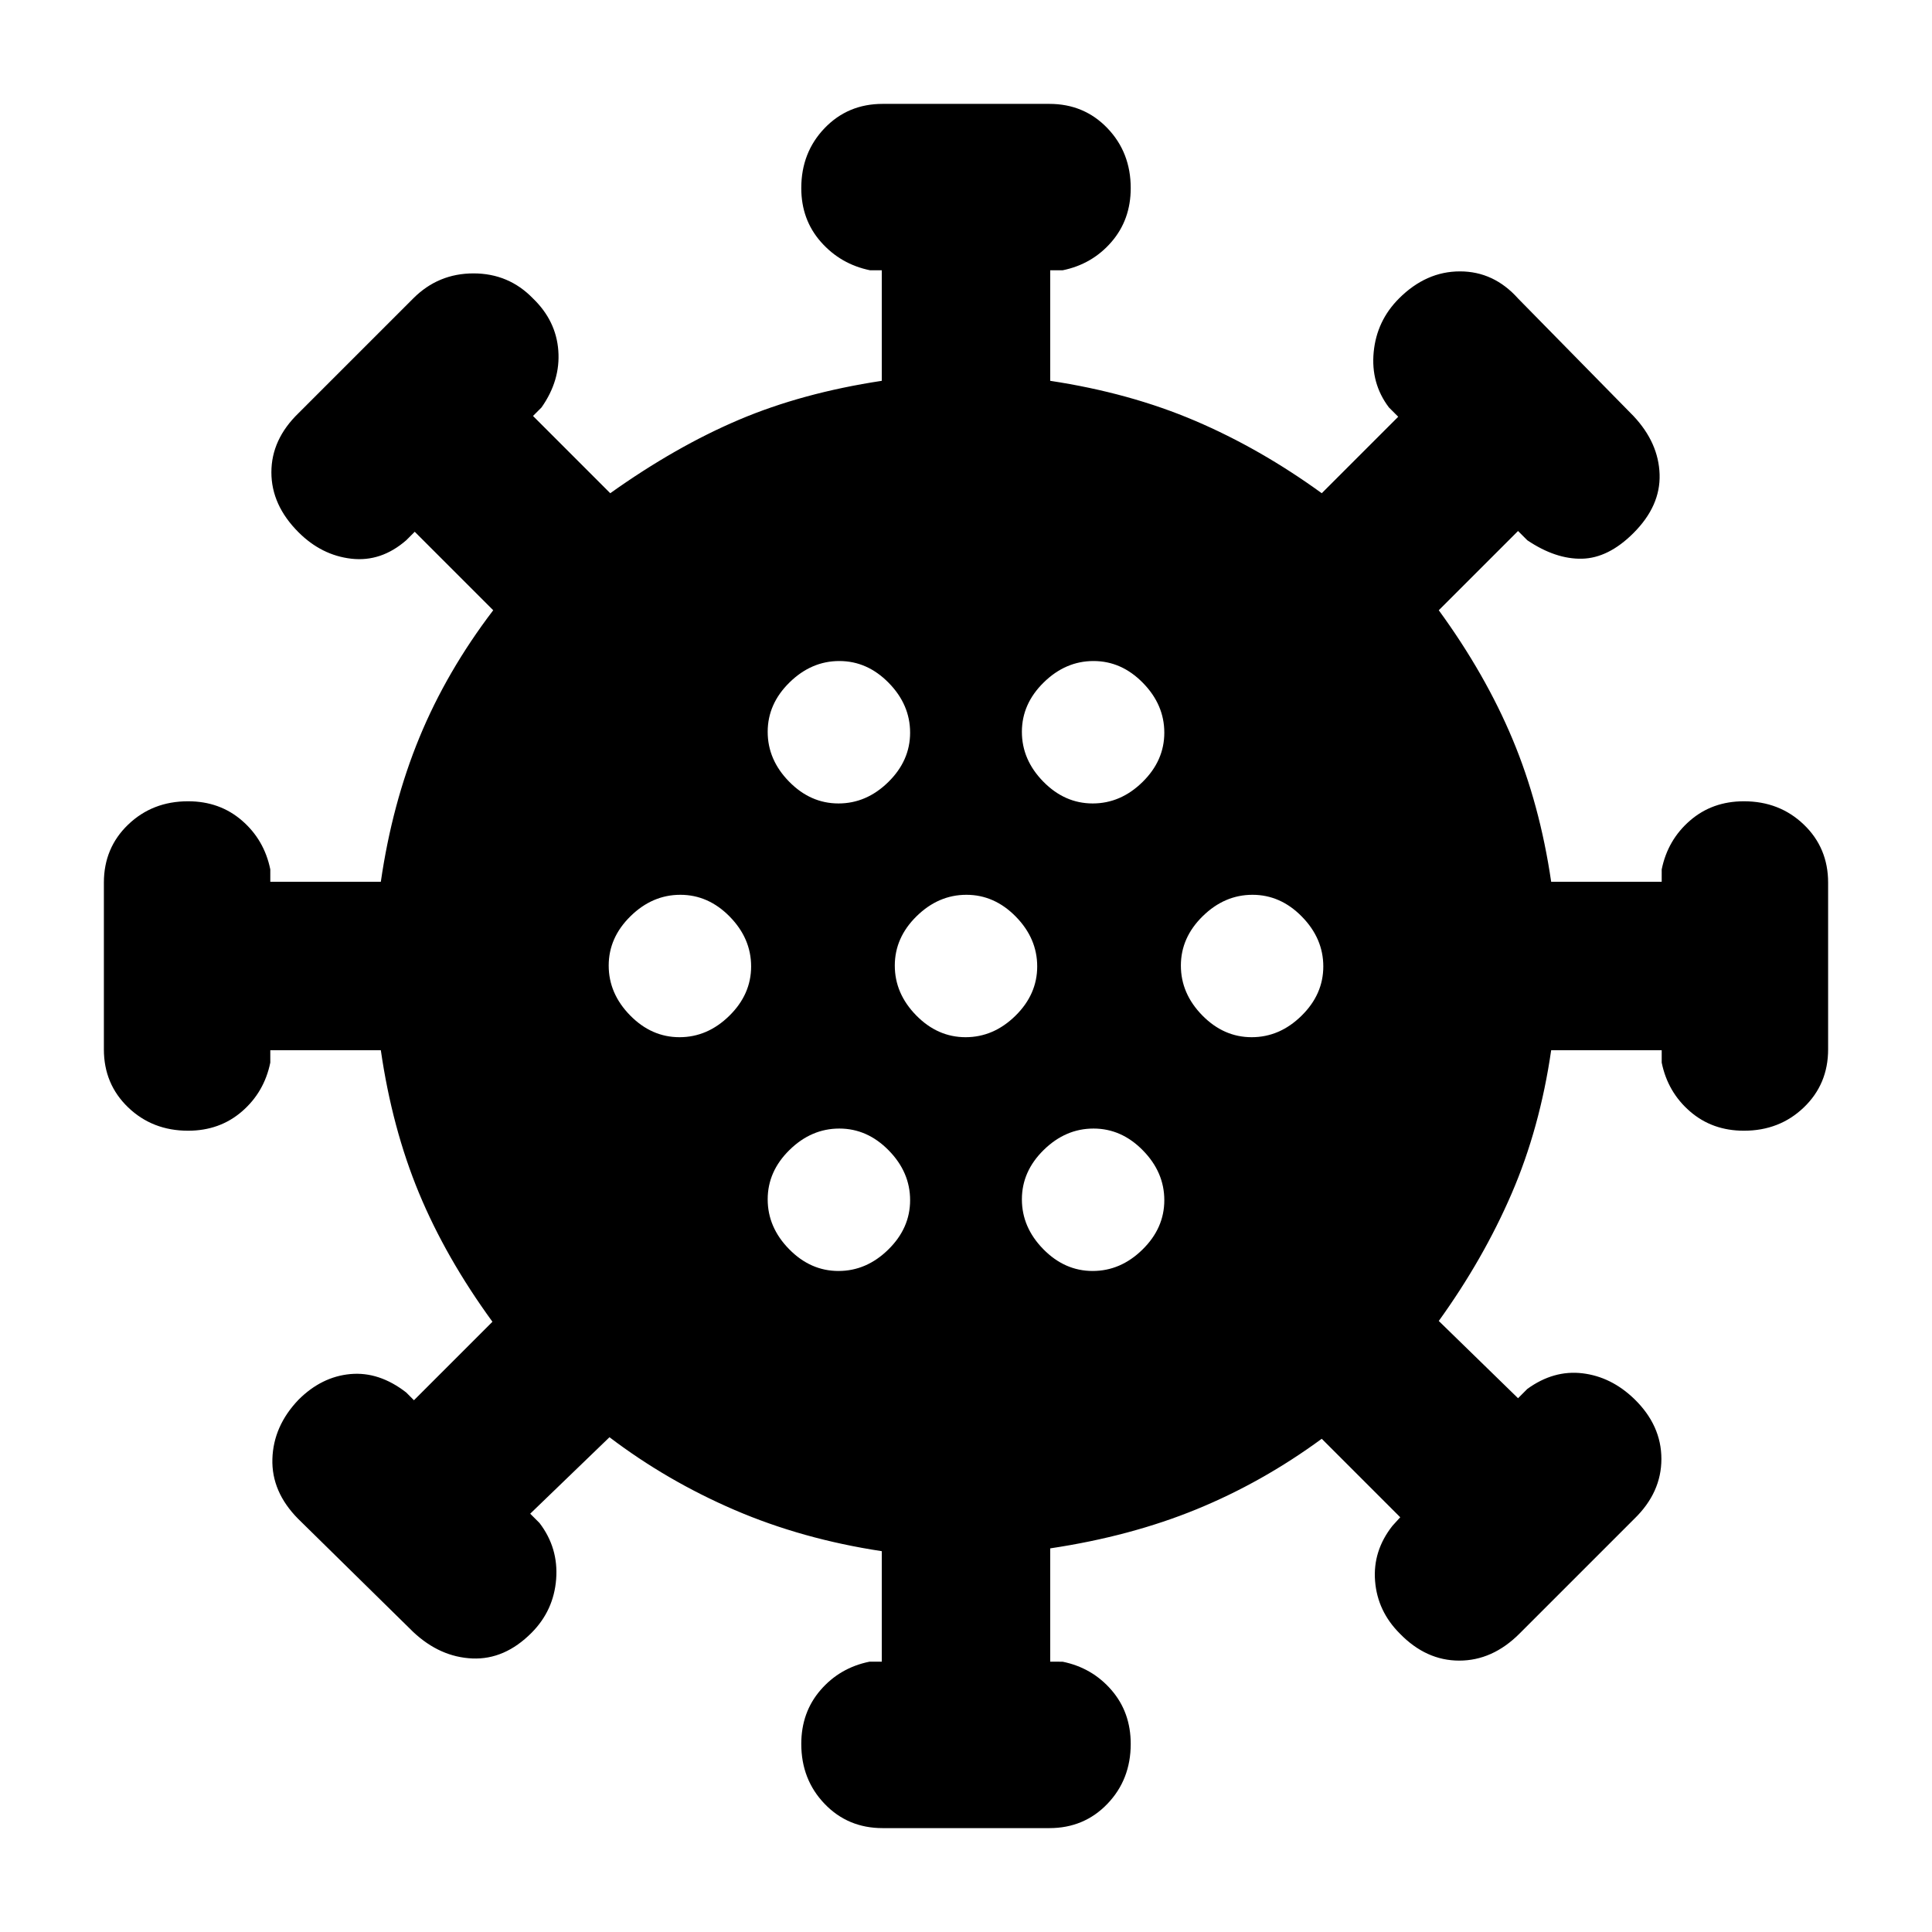 <svg xmlns="http://www.w3.org/2000/svg" height="20" viewBox="0 -960 960 960" width="20"><path d="M438.57-51.62q-17.26 0-28.84-12.07-11.58-12.08-11.58-29.77 0-15.7 9.58-26.77 9.58-11.08 24.27-14.08h6.15v-54.92q-39.53-6-73.19-20.5-33.65-14.5-62.11-36.12l-39.39 38 4.62 4.62q9.46 12.37 8.27 27.91-1.2 15.55-12.2 26.63-13.39 13.46-29.46 12.77-16.07-.7-29.31-13.11l-57.3-56.33q-13.23-13.41-12.73-29.73t12.96-29.37q11.46-11.46 25.77-12.77 14.31-1.31 27.77 9.15l3.84 3.85 39-39q-23.15-31.77-36.5-63.96-13.34-32.2-18.96-70.96h-54.92v6.15q-3 14.69-14.08 24.27-11.07 9.58-26.77 9.58-17.69 0-29.77-11.58-12.07-11.58-12.07-28.84v-82.86q0-17.26 12.07-28.84 12.08-11.58 29.77-11.58 15.7 0 26.77 9.58 11.08 9.58 14.08 24.27v6.15h54.92q5.62-38.76 19.16-71.65 13.53-32.88 36.69-63.27l-39-39-4.23 4.23q-12.46 10.85-27.27 9.16-14.81-1.7-26.27-13.16-13.46-13.46-13.46-29.78t13.46-29.37l57.06-57.06q12.4-12.4 29.91-12.4 17.52 0 29.57 12.46 11.46 11.05 12.57 25.87 1.12 14.82-8.34 28.28l-4.23 4.23 38.38 38.39q32.54-23.16 63.96-36.5 31.43-13.35 70.96-19.35v-54.92h-5.77q-14.69-3-24.46-14.08-9.77-11.07-9.77-26.77 0-17.69 11.58-29.77 11.58-12.07 28.84-12.07h82.86q17.26 0 28.84 12.07 11.58 12.08 11.58 29.77 0 15.7-9.58 26.77-9.58 11.08-24.27 14.08h-6.15v54.92q39.53 6 71.96 19.85 32.42 13.84 62.96 36l38-38-4.62-4.62q-9.07-11.98-7.57-27.53 1.5-15.54 12.57-26.62 13.46-13.46 30.29-13.46 16.82 0 28.87 13.46l57.44 58.49q12.4 13.23 12.9 28.91t-12.96 29.14q-12.46 12.46-25.59 12.77-13.13.3-27.18-9.16l-4.61-4.61-39.39 39.38q23.16 31.77 36.69 64.16 13.54 32.38 19.16 70.76h54.92V-528q3-14.69 14.08-24.27 11.07-9.58 26.77-9.58 17.69 0 29.77 11.58 12.07 11.58 12.07 28.84v82.86q0 17.26-12.07 28.84-12.08 11.58-29.77 11.58-15.7 0-26.77-9.58-11.08-9.58-14.08-24.27v-6.15h-54.92q-5.62 38.76-19.66 71.26-14.03 32.5-36.19 63.27l39.39 38.39 4.61-4.62q13.05-9.46 27.37-7.77 14.32 1.7 25.79 12.77 13.46 13.08 13.46 29.79 0 16.7-13.46 29.75l-57.06 57.06q-13.41 13.4-29.92 13.4t-29.56-13.46q-11.08-11.08-12.27-26.08-1.19-15 8.65-27.46l3.85-4.23-39-39q-29.46 21.62-62.23 35.04-32.77 13.42-72.69 19.42v56.31H528q14.69 3 24.27 14.08 9.58 11.07 9.58 26.77 0 17.69-11.58 29.77-11.58 12.07-28.84 12.07h-82.86Zm-21.93-276.84q13.9 0 24.74-10.64 10.85-10.63 10.85-24.54 0-13.9-10.63-24.74-10.64-10.85-24.54-10.85-13.91 0-24.75 10.63-10.85 10.64-10.85 24.54 0 13.91 10.64 24.75 10.63 10.85 24.54 10.85Zm126.3 0q13.91 0 24.75-10.64 10.85-10.63 10.85-24.54 0-13.9-10.64-24.74-10.63-10.85-24.54-10.85-13.9 0-24.74 10.63-10.85 10.64-10.85 24.54 0 13.91 10.63 24.75 10.64 10.85 24.54 10.85Zm-205.3-116.16q13.9 0 24.74-10.63 10.85-10.64 10.85-24.54 0-13.9-10.63-24.75-10.64-10.84-24.54-10.84-13.91 0-24.75 10.63-10.85 10.64-10.85 24.54 0 13.9 10.64 24.75 10.63 10.84 24.54 10.84Zm142.15 0q13.9 0 24.75-10.63 10.84-10.64 10.84-24.54 0-13.9-10.63-24.75-10.64-10.84-24.54-10.84-13.9 0-24.75 10.63-10.84 10.64-10.84 24.54 0 13.9 10.63 24.75 10.64 10.84 24.54 10.84Zm142.15 0q13.91 0 24.75-10.63 10.85-10.64 10.85-24.54 0-13.9-10.64-24.75-10.63-10.84-24.54-10.84-13.9 0-24.74 10.63-10.85 10.64-10.85 24.54 0 13.9 10.63 24.75 10.64 10.84 24.54 10.84Zm-205.3-116.15q13.9 0 24.74-10.63 10.85-10.64 10.85-24.54 0-13.91-10.63-24.75-10.64-10.85-24.54-10.85-13.91 0-24.75 10.64-10.85 10.63-10.85 24.54 0 13.9 10.64 24.74 10.63 10.85 24.54 10.85Zm126.3 0q13.91 0 24.75-10.63 10.85-10.64 10.85-24.54 0-13.91-10.64-24.75-10.63-10.85-24.54-10.85-13.9 0-24.74 10.64-10.85 10.63-10.85 24.54 0 13.9 10.63 24.74 10.64 10.85 24.54 10.85Z"/></svg>